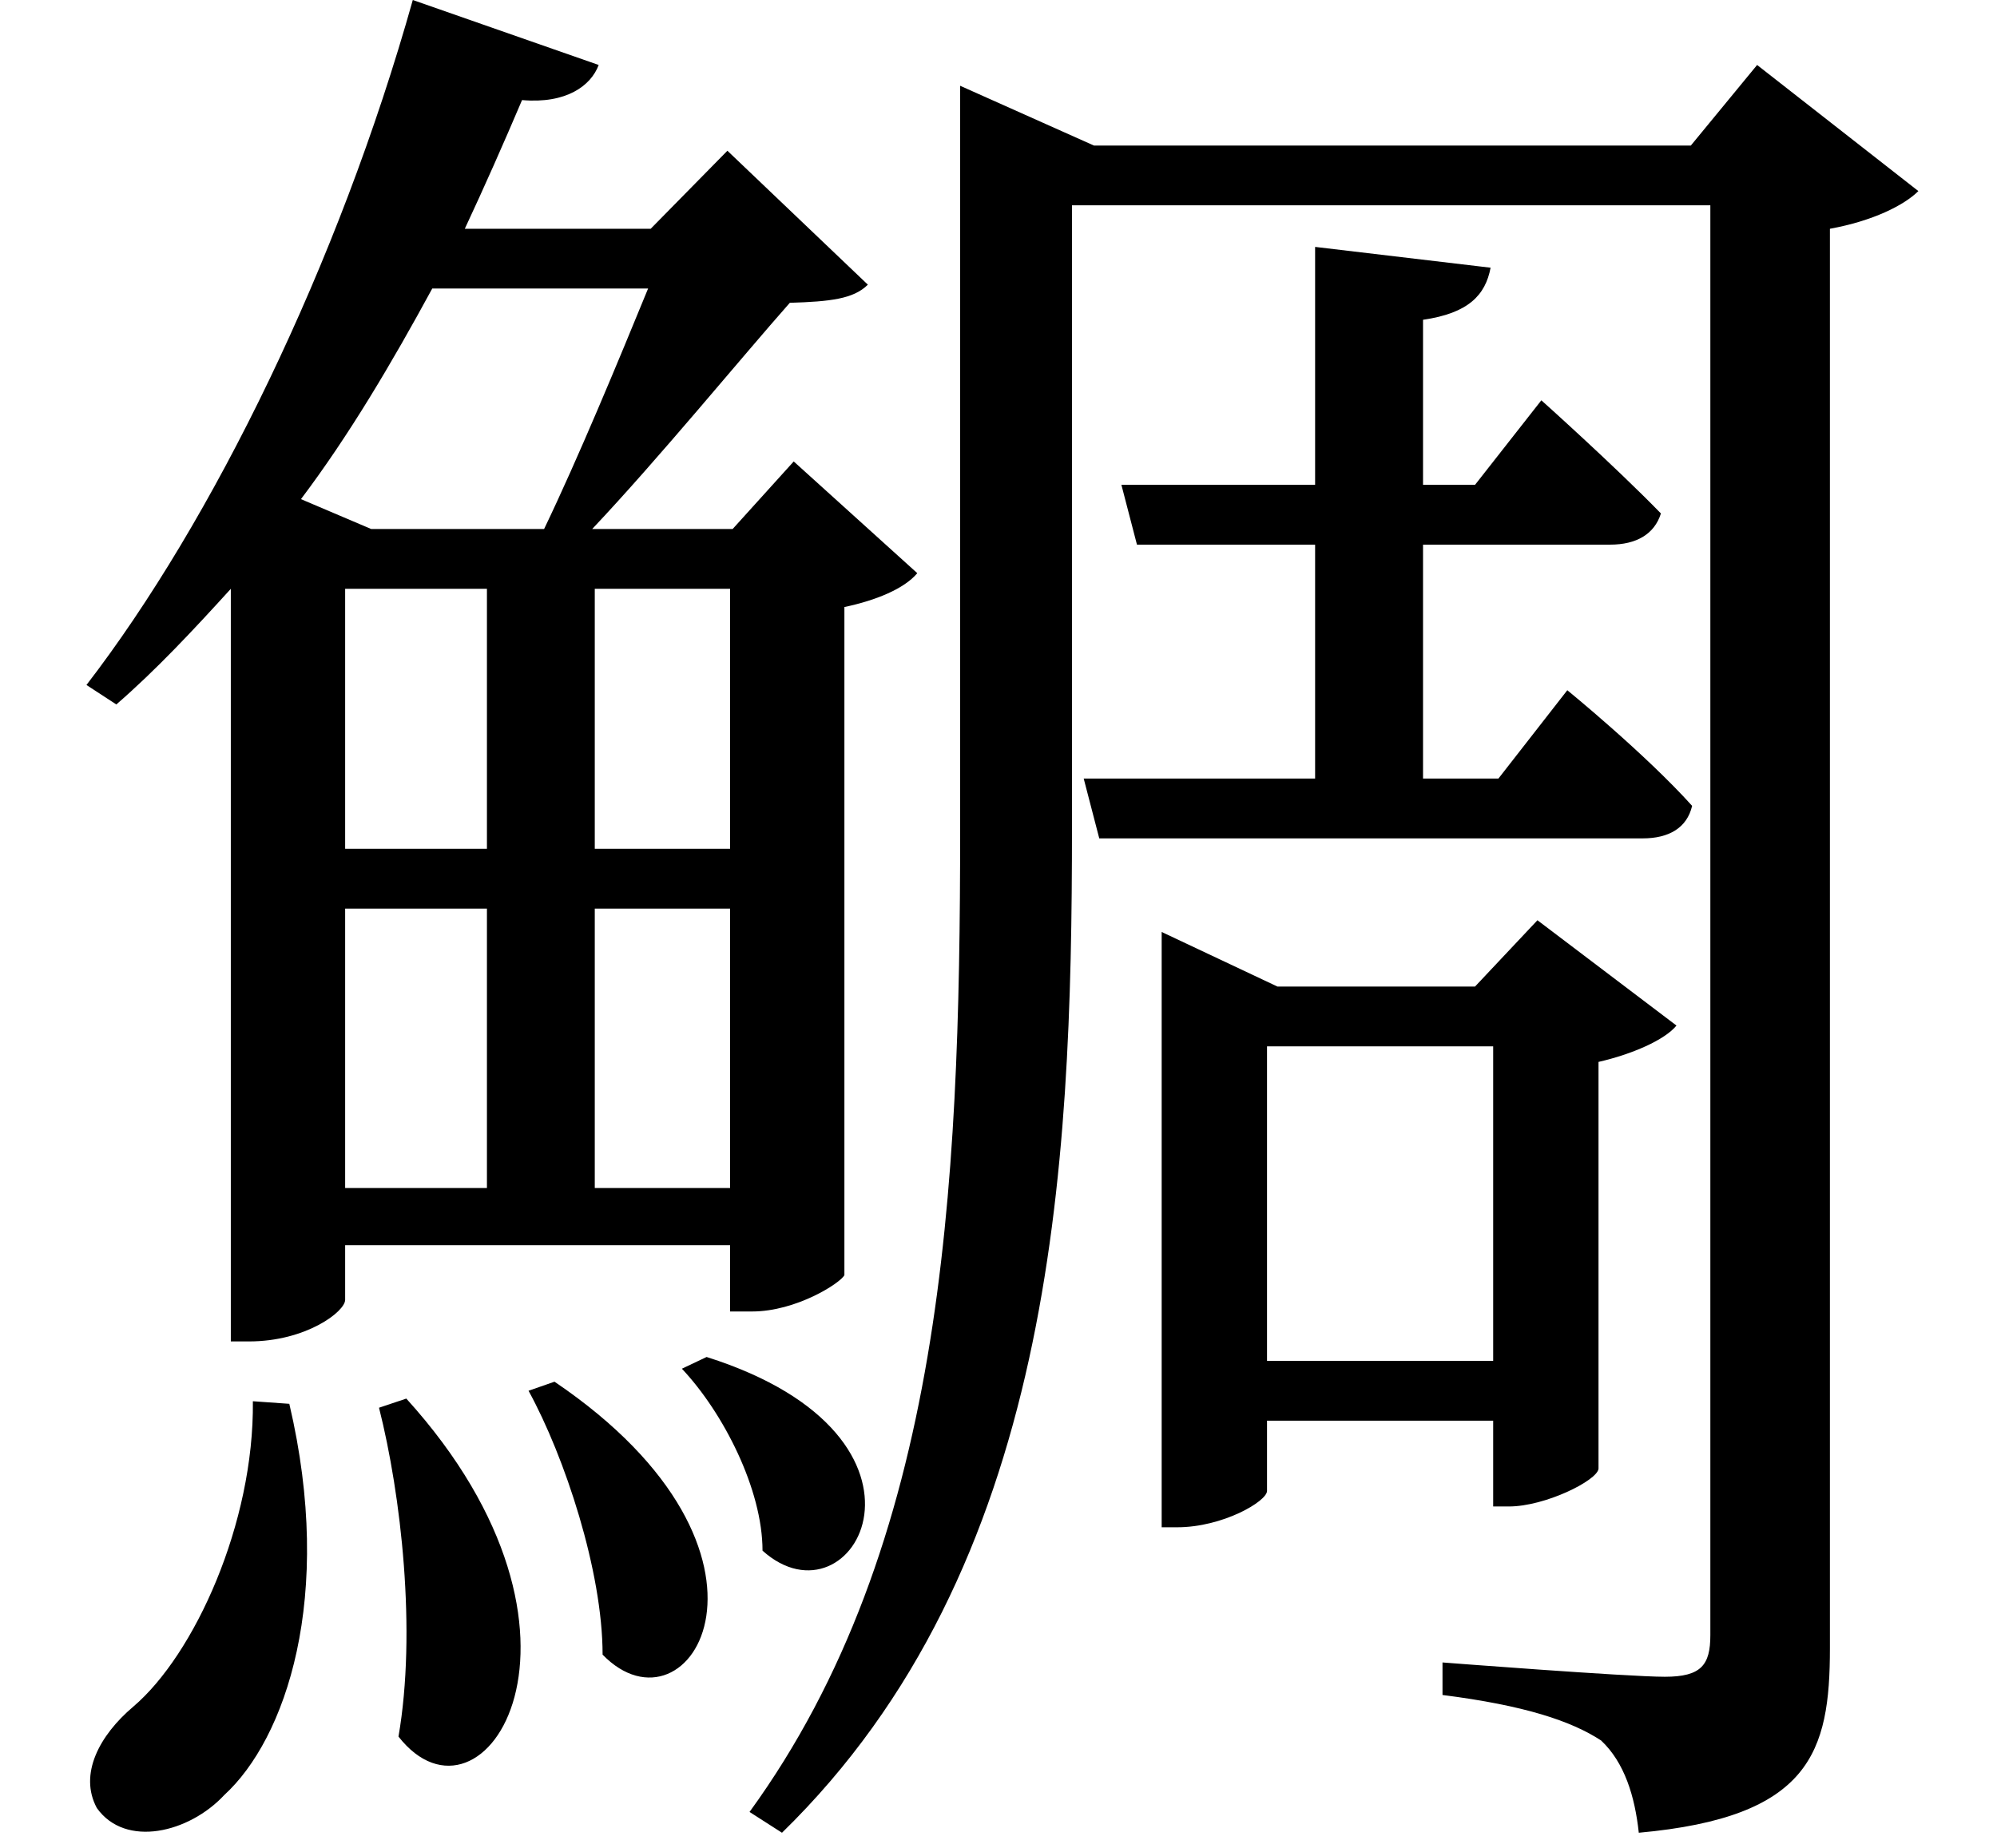 <svg height="22.219" viewBox="0 0 24 22.219" width="24" xmlns="http://www.w3.org/2000/svg">
<path d="M3.391,3.281 L2.953,3.312 C2.969,1.844 2.25,0.266 1.516,-0.359 C1.109,-0.703 0.859,-1.172 1.078,-1.578 C1.422,-2.062 2.188,-1.875 2.609,-1.422 C3.344,-0.75 3.938,0.953 3.391,3.281 Z M8.406,3.844 L8.109,3.703 C8.609,3.172 9.078,2.25 9.078,1.516 C10.172,0.531 11.469,2.875 8.406,3.844 Z M6.578,3.547 L6.266,3.438 C6.703,2.641 7.156,1.266 7.156,0.266 C8.203,-0.812 9.625,1.484 6.578,3.547 Z M4.797,3.344 L4.469,3.234 C4.734,2.188 4.922,0.547 4.703,-0.719 C5.719,-2.016 7.375,0.5 4.797,3.344 Z M8.688,5.875 L7.062,5.875 L7.062,9.234 L8.688,9.234 Z M4.062,4.531 L4.062,5.188 L8.688,5.188 L8.688,4.391 L8.953,4.391 C9.484,4.391 10.016,4.734 10.062,4.828 L10.062,12.859 C10.438,12.938 10.781,13.078 10.938,13.266 L9.453,14.609 L8.719,13.797 L7.031,13.797 C7.828,14.641 8.812,15.844 9.406,16.516 C9.891,16.531 10.172,16.562 10.344,16.734 L8.656,18.344 L7.734,17.406 L5.5,17.406 C5.734,17.906 5.969,18.438 6.188,18.953 C6.719,18.906 7.016,19.125 7.109,19.375 L4.875,20.156 C3.984,16.984 2.469,13.891 0.953,11.922 L1.312,11.688 C1.781,12.094 2.234,12.578 2.688,13.078 L2.688,4.031 L2.906,4.031 C3.594,4.031 4.062,4.391 4.062,4.531 Z M8.688,9.953 L7.062,9.953 L7.062,13.078 L8.688,13.078 Z M3.531,14.156 C4.109,14.922 4.625,15.797 5.109,16.688 L7.703,16.688 C7.344,15.812 6.859,14.641 6.453,13.797 L4.375,13.797 Z M4.062,5.875 L4.062,9.234 L5.766,9.234 L5.766,5.875 Z M4.062,9.953 L4.062,13.078 L5.766,13.078 L5.766,9.953 Z M11.453,18.641 L11.453,10.172 C11.453,5.828 11.25,1.578 8.922,-1.625 L9.312,-1.875 C12.578,1.312 12.797,6.078 12.797,10.203 L12.797,17.688 L20.469,17.688 L20.469,0.5 C20.469,0.141 20.359,0 19.922,0 C19.469,0 17.25,0.172 17.25,0.172 L17.25,-0.219 C18.234,-0.344 18.797,-0.531 19.156,-0.766 C19.438,-1.031 19.562,-1.438 19.609,-1.875 C21.672,-1.688 21.906,-0.906 21.906,0.344 L21.906,17.406 C22.422,17.5 22.797,17.688 22.969,17.859 L21.031,19.375 L20.234,18.406 L13.062,18.406 L11.453,19.125 Z M15.141,3.797 L15.141,7.578 L17.859,7.578 L17.859,3.797 Z M15.141,2.234 L15.141,3.078 L17.859,3.078 L17.859,2.047 L18.047,2.047 C18.484,2.047 19.109,2.359 19.125,2.5 L19.125,7.391 C19.531,7.484 19.922,7.656 20.062,7.828 L18.391,9.094 L17.641,8.297 L15.266,8.297 L13.875,8.953 L13.875,1.797 L14.062,1.797 C14.609,1.797 15.141,2.109 15.141,2.234 Z M17.828,16.938 L15.719,17.188 L15.719,14.328 L13.391,14.328 L13.578,13.609 L15.719,13.609 L15.719,10.797 L12.938,10.797 L13.125,10.078 L19.656,10.078 C19.969,10.078 20.188,10.203 20.25,10.469 C19.688,11.094 18.75,11.859 18.75,11.859 L17.922,10.797 L17.016,10.797 L17.016,13.609 L19.266,13.609 C19.578,13.609 19.797,13.734 19.875,13.984 C19.312,14.562 18.438,15.344 18.438,15.344 L17.641,14.328 L17.016,14.328 L17.016,16.312 C17.562,16.391 17.766,16.609 17.828,16.938 Z" transform="translate(0.086, 20.156) scale(1, -1)"/>
</svg>